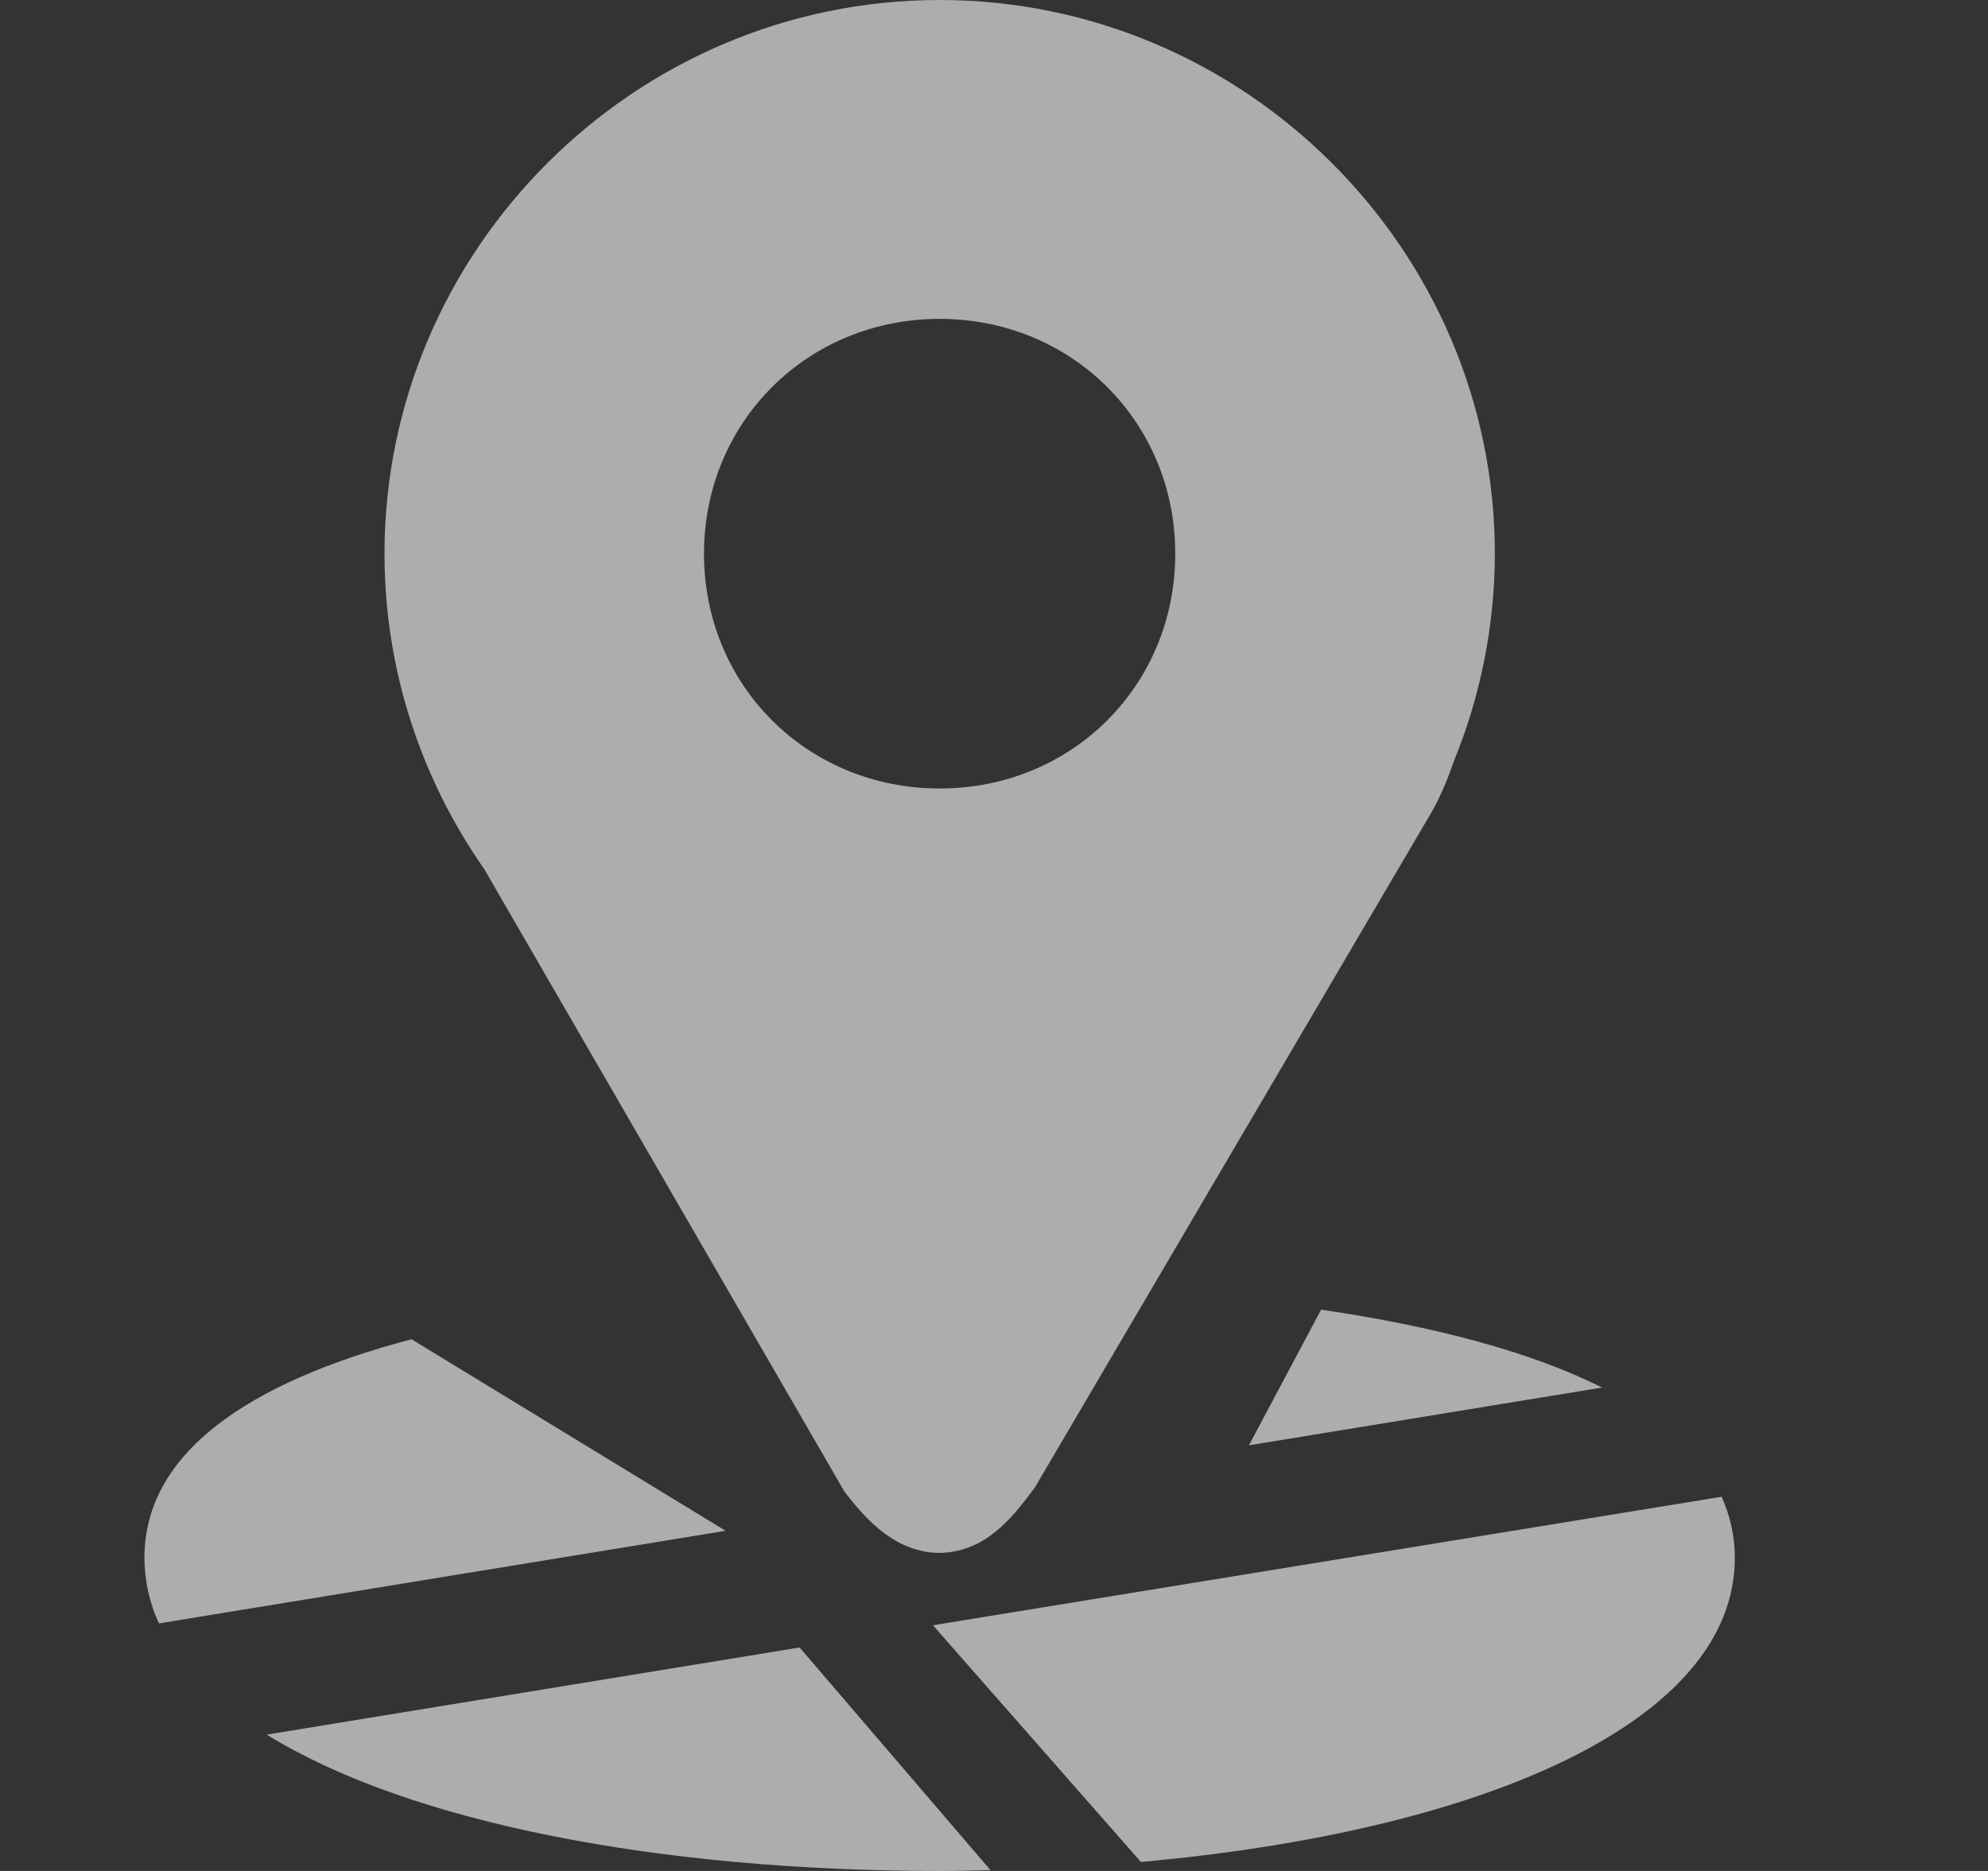 <svg width="17" height="16" viewBox="0 0 17 16" fill="none" xmlns="http://www.w3.org/2000/svg">
<rect x="0" y="0" width="17" height="16" fill="#333333" stroke="none"/>
<g clip-path="url(#clip0_30_4758)">
<path d="M11.297 11.2L10.68 12.36L13.7 11.866C13.09 11.56 12.266 11.342 11.297 11.2ZM3.519 11.453C2.121 11.822 1.235 12.426 1.235 13.323C1.236 13.517 1.278 13.708 1.359 13.883L6.205 13.091L3.519 11.453ZM14.722 12.8L7.978 13.899L9.756 15.923C12.677 15.661 14.835 14.728 14.835 13.323C14.835 13.136 14.795 12.962 14.722 12.8ZM6.838 14.089L2.281 14.834C3.486 15.58 5.612 16 8.035 16C8.182 16 8.326 15.996 8.47 15.993L6.838 14.089Z" fill="white" fill-opacity="0.6"/>
<path d="M8.035 0C5.427 0 3.288 2.133 3.288 4.735C3.288 5.736 3.606 6.668 4.142 7.434L7.22 12.754L7.233 12.771C7.354 12.929 7.473 13.055 7.612 13.147C7.751 13.239 7.924 13.294 8.094 13.277C8.433 13.243 8.64 13.004 8.837 12.737L8.848 12.723L12.245 6.94L12.247 6.937C12.327 6.793 12.386 6.646 12.435 6.503C12.664 5.942 12.782 5.342 12.783 4.735C12.783 2.133 10.643 0 8.035 0ZM8.035 2.727C9.167 2.727 10.05 3.609 10.05 4.735C10.05 5.862 9.167 6.743 8.035 6.743C6.904 6.743 6.02 5.862 6.02 4.735C6.02 3.609 6.904 2.727 8.035 2.727Z" fill="white" fill-opacity="0.6"/>
</g>
<defs>
<clipPath id="clip0_30_4758">
<rect width="16" height="16" fill="white" transform="translate(0.035)"/>
</clipPath>
</defs>
</svg>
